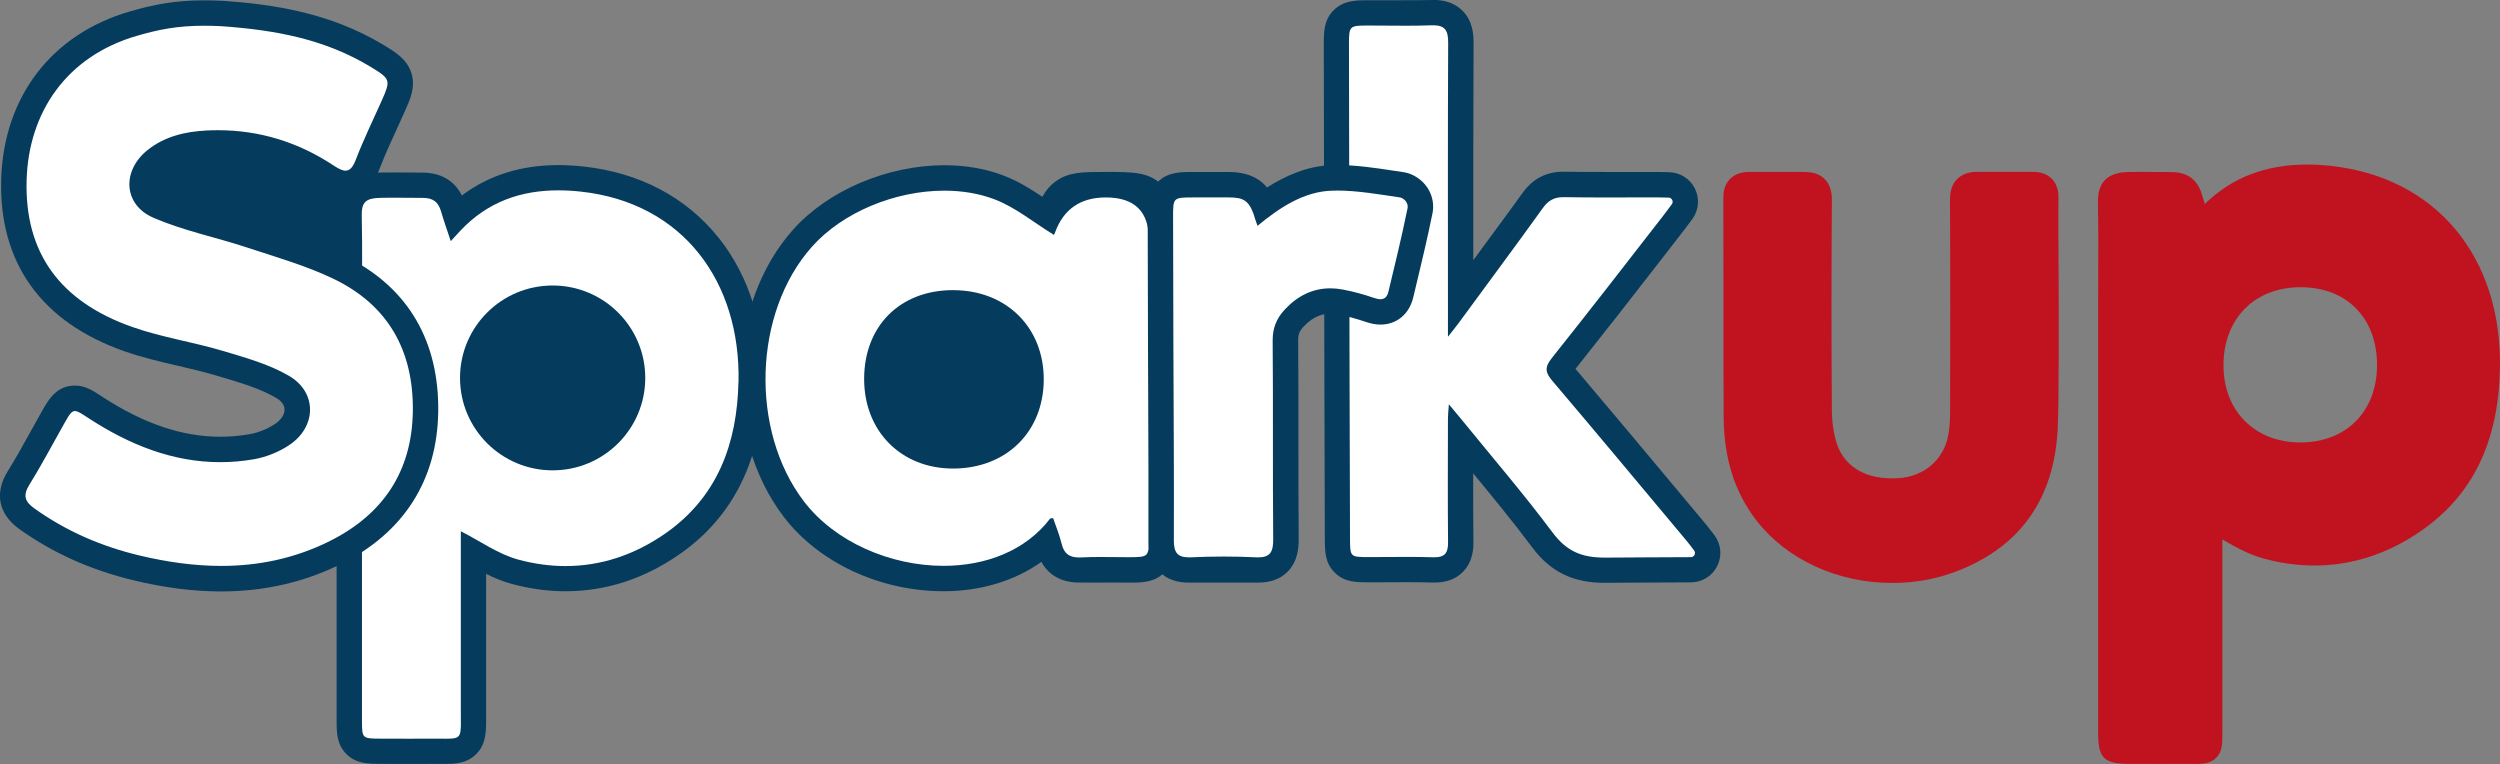 <?xml version="1.0" encoding="UTF-8"?>
<svg id="Layer_2" xmlns="http://www.w3.org/2000/svg" viewBox="0 0 653.77 199.79">
  <rect x="0" y="0" width="653.77" height="199.79" fill="#808080" stroke="none"/>
  <defs>
    <style>
      .cls-1 {
        fill: #fff;
      }

      .cls-2 {
        fill: #c1121f;
      }

      .cls-3 {
        fill: #053c5e;
      }
    </style>
  </defs>
  <g id="Layer_1-2" data-name="Layer_1">
    <g>
      <path class="cls-1" d="M99.45,196.47c-6.59-.02-8.1-1.53-8.1-8.08v-105.27c0-2.56,0-5.13.02-7.69.03-6.23.05-12.67-.08-18.99-.15-6.98,4.48-7.91,7.98-8.01,1.2-.03,2.36-.04,3.52-.04s2.41.01,3.66.03c1.29.01,2.62.03,4.07.03,4.17,0,6.86,2,7.99,5.94.23.79.47,1.58.74,2.39,7.12-6.93,15.9-10.3,26.75-10.3,1.99,0,4.08.12,6.22.35,27.49,2.98,44.83,23.84,44.2,53.14-.41,19.05-7.1,32.86-20.45,42.19-8.71,6.09-18.15,9.18-28.06,9.18-4.38,0-8.85-.62-13.31-1.83-3.87-1.06-7.38-3.04-10.77-4.98v7.24c0,10.28,0,23.47,0,33.93v1.89c.03,3.51.05,5.63-1.6,7.29-1.59,1.6-3.8,1.6-5.58,1.6,0,0-2.39-.02-3.04-.02h-.71c-1.9.02-3.8.02-5.7.02-2.17,0-7.73-.02-7.73-.02ZM144.26,78.55c-11.93.01-20.02,8.11-20.14,20.15-.06,5.95,1.86,11.06,5.55,14.79,3.66,3.7,8.71,5.65,14.59,5.65,11.93,0,19.97-8.09,20.01-20.14.02-6.13-1.9-11.31-5.56-14.98-3.57-3.58-8.56-5.47-14.43-5.47v-3.31l-.02,3.31Z"/>
      <g>
        <path class="cls-3" d="M187.92,62.18c-8.46-10.6-20.68-17.05-35.34-18.64-2.26-.24-4.47-.37-6.58-.37-9.75,0-18.2,2.67-25.22,7.95-1.93-3.87-5.49-5.97-10.26-5.98-1.43,0-2.76-.01-4.03-.03-1.27-.01-2.48-.02-3.7-.02s-2.38.01-3.62.04c-9.96.27-11.29,7.25-11.2,11.38.14,6.27.11,12.69.08,18.9-.01,2.57-.02,5.14-.02,7.7v24.3c0,26.08,0,54.89,0,80.97,0,3.09,0,6.28,2.59,8.84,2.55,2.52,5.73,2.53,8.81,2.54h1.22c2.16,0,4.32.02,6.48.02,1.92,0,3.84,0,5.77-.02h.68c.64,0,1.23,0,1.75,0,.47,0,.91,0,1.3,0,2.01,0,5.36,0,7.92-2.58,2.62-2.63,2.59-5.88,2.57-9.65,0-.56,0-1.18,0-1.86.01-10.5,0-23.73,0-34.06v-1.54c2.07,1.04,4.25,1.96,6.59,2.6,4.74,1.29,9.51,1.95,14.18,1.95,10.61,0,20.69-3.29,29.96-9.78,14.08-9.85,21.43-24.93,21.86-44.83.32-14.69-3.76-27.78-11.8-37.86ZM193.11,99.89c-.35,16.05-5.43,30.03-19.04,39.56-8.1,5.66-16.92,8.58-26.17,8.58-4.07,0-8.23-.57-12.44-1.71-5.19-1.42-9.84-4.8-14.95-7.39,0,14.35.01,31.92,0,46.77,0,6.92.49,7.48-3.87,7.48-.83,0-1.84-.02-3.05-.02-.23,0-.48,0-.73,0-1.91.01-3.81.02-5.72.02-2.56,0-5.12,0-7.68-.02-4.74-.01-4.8-.07-4.8-4.77,0-34.18,0-71.09,0-105.27,0-8.92.13-17.84-.06-26.75-.08-3.61,1.21-4.53,4.76-4.63,1.18-.03,2.31-.04,3.44-.04,2.43,0,4.86.05,7.72.05,2.74,0,4.11,1.07,4.82,3.54.72,2.49,1.6,4.93,2.54,7.77.95-1.04,1.67-1.84,2.41-2.62,7.2-7.71,15.99-10.66,25.72-10.66,1.92,0,3.88.11,5.87.33,26.8,2.9,41.81,23.67,41.25,49.78Z"/>
        <ellipse class="cls-3" cx="144.52" cy="98.83" rx="24.22" ry="24.17"/>
      </g>
      <path class="cls-1" d="M419.63,149.13c-7.36,0-12.09-2.3-16.31-7.95-5.33-7.14-11.13-14.15-16.74-20.94-1.54-1.87-3.09-3.74-4.62-5.61v1.64c-.02,8.37-.04,17.02.04,25.52.02,1.55-.15,3.81-1.79,5.47-1.2,1.21-2.84,1.8-5.03,1.8h-.44c-2.25-.08-4.5-.1-6.75-.1-1.61,0-3.22.01-4.83.02-1.62.01-3.25.02-4.87.02h-.21c-6.83,0-8.31-1.45-8.34-8.17-.05-14.62-.09-29.25-.12-43.87-.05-29.37-.1-56.04-.15-85.41,0-6.54,1.57-8.14,8.05-8.17h.92c1.55,0,3.1.01,4.66.02,1.53.01,3.07.03,4.6.03,2.52,0,4.57-.03,6.46-.11.21,0,.41-.01.6-.01,2.33,0,4.07.61,5.32,1.87,1.73,1.73,1.94,4.13,1.93,6.02-.09,18.93-.08,35.48-.07,54.1v12.9s1.62-2.2,1.62-2.2c5.51-7.53,11.66-15.76,17.18-23.47,2.09-2.92,4.65-4.28,8.07-4.28h.22c3.57.06,7.14.08,10.71.08l11.02-.02h2.8c.52,0,1.12.02,1.8.04l1.05.03c1.64.04,3.11.98,3.84,2.45.73,1.47.57,3.21-.4,4.54-.84,1.15-1.6,2.16-2.24,2.99l-5.14,6.64c-7.72,9.98-16.16,20.74-24.15,30.79-.3.38-.45.63-.52.76.08.15.27.44.69.94,9.84,11.58,19.74,23.44,29.32,34.9l5.85,7.01c.49.59.97,1.21,1.58,2.02l.42.55c1.02,1.33,1.19,3.09.45,4.6-.74,1.51-2.24,2.45-3.91,2.46l-8.6.04c-4.65.02-9.12.04-13.61.08h-.36Z"/>
      <path class="cls-3" d="M374.77,6.61c3.1,0,3.96,1.36,3.94,4.57-.12,24.78-.06,46.87-.06,71.65v5.23c1.37-1.75,2.16-2.7,2.89-3.7,7.16-9.81,14.82-20.04,21.89-29.91,1.41-1.97,2.94-2.89,5.38-2.89.05,0,.11,0,.17,0,3.59.06,7.18.08,10.77.08s7.35-.02,11.03-.02c.93,0,1.85,0,2.78,0,.75,0,1.68.04,2.79.06.87.02,1.37,1.02.85,1.73-.82,1.13-1.56,2.11-2.19,2.92-9.57,12.35-19.54,25.18-29.27,37.4-1.89,2.38-1.59,3.75.24,5.9,11.8,13.89,23.46,27.9,35.15,41.88.57.68,1.12,1.42,1.9,2.45.54.71.03,1.74-.86,1.74-7.87.05-15.03.05-22.22.12-.11,0-.22,0-.33,0-6.1,0-9.99-1.71-13.66-6.63-7.56-10.12-15.82-19.72-23.8-29.54-.92-1.13-1.87-2.25-3.27-3.93-.11,1.69-.24,2.71-.24,3.74-.01,10.78-.08,21.56.03,32.34.03,2.74-.8,3.93-3.52,3.93-.11,0-.22,0-.33,0-2.28-.07-4.57-.09-6.85-.09-3.23,0-6.46.04-9.69.04-.07,0-.15,0-.22,0-5,0-5.01,0-5.03-4.87-.05-14.62-.09-29.24-.12-43.87-.06-29.37-.1-56.04-.15-85.41,0-4.69.14-4.84,4.75-4.85.3,0,.59,0,.89,0,3.09,0,6.19.05,9.28.05,2.2,0,4.39-.03,6.59-.11.16,0,.32,0,.47,0M374.77,0c-.24,0-.48,0-.73.01-1.85.07-16.52.06-16.52.06-2.92,0-6.23.02-8.81,2.66-2.54,2.59-2.53,5.76-2.53,8.82.04,29.37.09,56.04.15,85.41.03,14.62.07,29.25.12,43.87.01,3.31.02,6.44,2.67,8.99,2.55,2.46,5.53,2.46,8.97,2.47h.22c1.63,0,3.26-.01,4.89-.02,1.6-.01,3.2-.02,4.8-.02,2.59,0,4.7.03,6.64.09.18,0,.36,0,.54,0,3.08,0,5.56-.93,7.38-2.78,2.8-2.83,2.76-6.59,2.75-7.83-.06-5.95-.07-11.98-.06-17.94,5.2,6.3,10.53,12.79,15.43,19.34,4.79,6.42,10.64,9.28,18.96,9.28h.39c4.46-.05,8.91-.06,13.53-.08,2.81-.01,5.69-.02,8.67-.04,2.94-.02,5.57-1.67,6.86-4.31,1.3-2.64.99-5.73-.79-8.06l-.42-.56c-.59-.78-1.11-1.46-1.66-2.12l-5.95-7.12c-9.23-11.05-18.77-22.47-28.26-33.66,7.65-9.63,15.72-19.93,23.09-29.46l5.15-6.65c.66-.85,1.43-1.88,2.3-3.06,1.7-2.32,1.97-5.37.7-7.95-1.27-2.58-3.85-4.23-6.73-4.3l-1.03-.03c-.72-.02-1.35-.04-1.89-.04h-2.8c-1.84,0-3.69,0-5.53,0-1.83,0-3.67,0-5.5,0-4.3,0-7.59-.02-10.66-.07h-.28c-4.51,0-8.03,1.85-10.75,5.65-4.07,5.68-8.68,11.85-12.8,17.48,0-1.02,0-2.04,0-3.06,0-18.52-.02-34.97.07-53.79.01-2.33-.28-5.74-2.89-8.37-1.88-1.89-4.46-2.84-7.66-2.84h0Z"/>
      <path class="cls-1" d="M246.74,151.29c-15.39,0-30.78-7.16-39.21-18.23-15.16-19.92-14.09-52.33,2.32-70.76,8.52-9.57,23.08-15.76,37.08-15.76,5.14,0,9.93.82,14.25,2.45,4.15,1.56,7.84,4.06,11.4,6.48.47.32.94.64,1.42.96,3-7.47,5.12-8.13,15.2-8.13,13.08,0,14.58,1.48,14.58,14.39,0,0,0,58.51,0,78.02,0,6.69-1.64,8.33-8.34,8.34h-.23c-1.25,0-2.5-.01-3.75-.03-1.23-.01-2.45-.03-3.68-.03-1.91,0-3.47.03-4.9.1-.24.01-.48.02-.71.02-4.14,0-6.83-2.13-7.79-6.15-.13-.53-.28-1.07-.45-1.61-6.73,6.44-16.2,9.94-27.19,9.94ZM249.26,79.18c-12.11,0-19.94,7.81-19.97,19.9-.01,5.76,1.98,10.93,5.6,14.56,3.59,3.59,8.68,5.57,14.34,5.57,12.23-.06,20.39-8.09,20.41-19.99.02-11.74-8.3-19.98-20.23-20.05h-.16Z"/>
      <g>
        <path class="cls-3" d="M249.43,75.87c-.06,0-.12,0-.18,0-13.87,0-23.25,9.34-23.27,23.21-.02,13.68,9.67,23.45,23.25,23.45.05,0,.09,0,.14,0,13.85-.07,23.55-9.65,23.58-23.29.02-13.59-9.73-23.28-23.51-23.36Z"/>
        <path class="cls-3" d="M307.1,62.67c0-6.68,0-11.09-3.39-14.42-3.35-3.29-7.55-3.29-14.51-3.29-5.96,0-9.56,0-12.93,2.33-1.6,1.11-2.73,2.47-3.68,4.17-3.16-2.11-6.47-4.16-10.24-5.59-4.69-1.77-9.88-2.66-15.42-2.66h0c-14.9,0-30.43,6.62-39.56,16.87-17.4,19.55-18.54,53.88-2.48,74.99,9.17,12.06,25.21,19.54,41.85,19.54,9.76,0,18.66-2.73,25.6-7.68,1.9,3.53,5.35,5.41,9.82,5.41.28,0,3.71.01,5.56.01,1.21,0,2.47-.04,3.69-.02,1.26.01,2.52.03,3.78.03h.24c3.15,0,6.41,0,9.02-2.61,2.64-2.62,2.64-5.89,2.64-9.05,0-19.46,0-38.92,0-58.37v-19.65ZM300.45,140.69c0,4.89-.14,5.01-5.02,5.02-.08,0-.16,0-.23,0-2.47,0-4.94-.05-7.41-.05-1.69,0-3.38.02-5.07.11-.19,0-.37.01-.54.01-2.49,0-3.93-.95-4.56-3.59-.54-2.28-1.47-4.47-2.22-6.69-.38.06-.71.02-.81.15-6.5,8.48-16.95,12.32-27.85,12.32-13.83,0-28.39-6.18-36.56-16.92-14.05-18.46-13.25-49.24,2.16-66.54,8.06-9.05,21.79-14.65,34.6-14.65,4.58,0,9.03.71,13.07,2.24,5.53,2.08,10.32,6.1,15.61,9.33-.03.07-.04.1-.04.1,0,0,.18-.34.31-.7q3.33-9.2,13.31-9.2,11.25,0,11.25,11.07c0,26.01,0,52.01,0,78.02Z"/>
      </g>
      <path class="cls-1" d="M57.85,151.32c-6.98,0-14.23-.92-22.16-2.82-10.68-2.56-20.33-6.88-28.67-12.86-4.02-2.88-4.75-6.46-2.16-10.63,2.19-3.53,4.25-7.26,6.25-10.87.91-1.65,1.82-3.3,2.75-4.94,1.59-2.82,2.85-5.04,5.74-5.04,1.7,0,3.03.86,5.03,2.17l.29.19c11.36,7.41,22.05,11.01,32.69,11.01h0c2.7,0,5.44-.23,8.16-.7,2.72-.46,5.64-1.62,8-3.18,2.61-1.73,4.07-4.16,3.99-6.69-.07-2.33-1.44-4.39-3.87-5.8-4.54-2.64-10.01-4.26-15.3-5.82l-1.34-.4c-3.22-.96-6.62-1.75-9.9-2.51-4.53-1.05-9.22-2.14-13.75-3.73C13.14,81.51,3.06,67.5,3.64,47.03,4.2,26.96,15.89,11.68,34.9,6.17c5.89-1.71,11.04-2.76,18.53-2.76,1.47,0,3.04.04,4.66.13,12.51.9,27.05,2.92,40.63,11.15,6.58,3.99,7.23,6.06,4.13,13.03-.67,1.52-1.37,3.02-2.06,4.53-1.6,3.49-3.26,7.11-4.63,10.7-1.27,3.34-3.22,5.03-5.8,5.03-1.83,0-3.5-.94-4.88-1.86-8.73-5.79-18.31-8.73-28.48-8.73-.95,0-1.9.03-2.86.07-5.82.3-10.1,1.7-13.47,4.39-2.49,1.99-3.78,4.64-3.45,7.1.28,2.12,1.76,3.87,4.17,4.92,4.75,2.08,9.76,3.48,15.06,4.97,3.01.85,6.13,1.72,9.18,2.73,1.5.5,3.02.98,4.53,1.47,6.09,1.96,12.39,3.98,18.32,6.79,15.15,7.2,23.04,20.24,22.82,37.72-.21,16.6-8.37,29.37-23.58,36.94-9.23,4.59-19,6.83-29.86,6.83Z"/>
      <path class="cls-2" d="M538.31,68.44v-.84c-.02-6.91-.04-12.74-.01-15.82,0-.84.03-3.38-1.87-5.17-1.77-1.67-4.06-1.67-5.16-1.67h-3.85c-3.69.01-6.86.02-9.79,0-1.21-.02-3.76-.04-5.66,1.73-1.84,1.71-2.04,4.05-2.03,5.66.1,18.55.07,37.73.03,55.35,0,2.57-.18,4.6-.54,6.4-1.26,6.25-6.36,10.56-13,10.97-8.17.52-14.05-2.8-16.1-9.08-.82-2.52-1.26-5.47-1.28-8.78-.13-17.39-.13-35.52,0-54.79.01-1.64-.19-4.01-2.05-5.74-1.84-1.71-4.26-1.69-5.84-1.7-3.18,0-6.24,0-9.18,0h-4.18c-1.12,0-3.45,0-5.24,1.69-1.26,1.2-1.9,2.9-1.89,5.06.03,8.06.03,16.45.03,24.51v1.15c0,10.53,0,21.07.05,31.6.06,10.84,2.85,19.69,8.51,27.05,7.92,10.29,21.23,16.43,35.62,16.43,6.11,0,12-1.12,17.5-3.32,16.1-6.45,24.74-18.8,25.71-36.71.37-6.86.3-28.45.25-43.98Z"/>
      <path class="cls-1" d="M328.87,149.34c-.24,0-.5,0-.76-.02-2.69-.13-5.44-.2-8.19-.2s-5.55.07-8.33.2c-.26.01-.51.02-.75.02-2.34,0-4.09-.61-5.35-1.88-1.75-1.75-1.94-4.22-1.93-5.93.05-12.06,0-24.34-.06-36.2-.02-4.86-.04-9.72-.06-14.59-.03-11.34-.06-22.67-.08-34.01,0-3.15,0-5.22,1.67-6.85,1.62-1.57,3.62-1.61,6.92-1.61,2.72,0,5.44-.25,8.16-.28h1.01c4.67,0,7.36,1.8,9.15,5.65,4.82-3.49,10.83-6.67,17.97-6.86.41-.01.81-.02,1.22-.02,4.89,0,9.74.74,14.43,1.45l2.61.39c1.53.22,3.04,1.24,3.95,2.65.88,1.36,1.13,2.99.72,4.59-1.26,6.2-2.76,12.43-4.21,18.46l-.72,3c-.68,2.84-2.67,4.54-5.32,4.54-.82,0-1.7-.16-2.68-.5-2.88-.97-5.44-1.66-7.82-2.1-.9-.17-1.78-.25-2.62-.25-3.57,0-6.68,1.48-9.51,4.53-1.58,1.71-2.25,3.44-2.23,5.77.07,8.63.07,17.39.07,25.86,0,8.55,0,17.39.07,26.07.02,1.97-.19,4.45-1.94,6.22-1.27,1.28-3.02,1.9-5.38,1.9Z"/>
      <path class="cls-3" d="M349.54,49.83c5.51,0,11.07,1,16.56,1.8.82.12,2.46,1.28,1.91,3.18-1.46,7.19-3.21,14.31-4.92,21.45-.34,1.42-1.05,1.99-2.09,1.99-.47,0-1.01-.12-1.62-.32-2.7-.92-5.48-1.71-8.28-2.22-1.11-.21-2.18-.31-3.22-.31-4.61,0-8.59,1.97-11.95,5.6-2.1,2.27-3.14,4.79-3.12,8.06.15,17.31-.01,34.62.14,51.94.03,3.31-.78,4.76-3.99,4.76-.19,0-.39,0-.6-.02-2.78-.14-5.56-.2-8.35-.2-2.83,0-5.67.07-8.49.2-.21,0-.4.01-.59.01-3.01,0-3.97-1.25-3.96-4.46.07-16.94-.07-33.88-.12-50.81-.04-11.33-.06-22.38-.08-33.72,0-5.08,0-5.12,5.27-5.13,3,0,5.99.02,8.97,0,.07,0,.13,0,.2,0,3.64,0,5.22.56,6.59,4.29.33.98.54,1.83,1.05,3.14,5.9-4.89,12.24-9.01,19.56-9.2.38,0,.76-.01,1.14-.01M349.54,43.18c-.44,0-.87,0-1.31.02-6.55.17-12.26,2.92-16.9,5.81-2.34-2.77-5.62-4.04-10.12-4.04h-.25s-.94,0-.94,0c-2.66.02-5.32-.01-7.98,0-3.56,0-6.63.05-9.22,2.55-2.7,2.61-2.7,5.83-2.69,9.25.02,11.34.04,22.39.08,33.73.02,4.86.04,9.72.06,14.57.05,11.87.11,24.14.06,36.19,0,1.32-.02,5.35,2.9,8.29,1.89,1.9,4.44,2.81,7.67,2.81.29,0,6.27-.01,8.96-.01s8.86,0,9.16,0c3.24,0,5.8-.92,7.69-2.84,2.65-2.67,2.93-6.18,2.91-8.59-.08-8.66-.07-17.49-.07-26.03,0-8.49,0-17.26-.07-25.91-.01-1.49.34-2.4,1.34-3.48,2.88-3.11,5.41-3.46,7.07-3.46.64,0,1.32.07,2.01.19,2.23.41,4.64,1.06,7.36,1.98,1.34.45,2.56.67,3.75.67,4.23,0,7.51-2.72,8.56-7.09l.72-3c1.45-6.03,2.94-12.26,4.21-18.48.62-2.48.21-5-1.16-7.14-1.42-2.19-3.82-3.78-6.27-4.14-.86-.13-1.73-.26-2.6-.39-4.81-.73-9.79-1.48-14.92-1.48h0Z"/>
      <path class="cls-2" d="M556.78,199.76c-6.59-.02-8.1-1.53-8.1-8.08v-112.01c0-2.56,0-5.13.02-7.69.03-6.23.05-12.67-.08-18.99-.15-6.98,4.48-7.91,7.98-8.01,1.2-.03,2.36-.04,3.52-.04s2.41.01,3.66.03c1.29.01,2.62.03,4.07.03,4.17,0,6.86,2,7.99,5.94.23.79.47,1.58.74,2.39,7.12-6.93,15.9-10.3,26.75-10.3,1.99,0,4.08.12,6.22.35,27.49,2.98,44.83,23.84,44.2,53.14-.41,19.05-7.1,32.86-20.45,42.19-8.71,6.09-18.15,9.18-28.06,9.18-4.38,0-8.85-.62-13.31-1.83-3.87-1.06-7.38-3.04-10.77-4.98v7.24c0,10.28,0,30.21,0,40.67v1.89c.03,3.51.05,5.63-1.6,7.29-1.59,1.6-3.8,1.6-5.58,1.6,0,0-2.39-.02-3.04-.02h-.71c-1.9.02-3.8.02-5.7.02-2.17,0-7.73-.02-7.73-.02ZM601.6,75.11c-11.93.01-20.02,8.11-20.14,20.15-.06,5.95,1.86,11.06,5.55,14.79,3.66,3.7,8.71,5.65,14.59,5.65,11.93,0,19.97-8.09,20.01-20.14.02-6.13-1.9-11.31-5.56-14.98-3.57-3.58-8.56-5.47-14.43-5.47h-.02Z"/>
      <path class="cls-3" d="M91.53,67.64l1.07-16.64c2.24-.61,4.94-2.33,6.67-6.87,1.33-3.49,2.89-6.89,4.54-10.48.7-1.53,1.4-3.05,2.08-4.58,1.45-3.26,2.82-6.34,1.7-9.94-1.13-3.65-4.19-5.5-7.15-7.29C86.26,3.23,71.23,1.13,58.39.22h-.07s-.07,0-.07,0c-1.68-.09-3.31-.13-4.83-.13h0c-7.86,0-13.46,1.16-19.45,2.9C13.5,8.91.92,25.34.31,46.94c-.61,21.77,10.51,37.29,32.18,44.9,4.7,1.65,9.48,2.76,14.09,3.83,3.38.79,6.58,1.53,9.7,2.46l1.35.4c5.34,1.58,10.38,3.07,14.57,5.51.99.57,2.17,1.56,2.21,3.02.04,1.33-.9,2.75-2.5,3.82-1.98,1.31-4.43,2.29-6.72,2.68-2.53.43-5.09.65-7.6.65-9.97,0-20.06-3.43-30.87-10.47l-.28-.19c-2.23-1.46-4.16-2.72-6.85-2.72-4.83,0-6.94,3.73-8.64,6.73-.93,1.65-1.85,3.31-2.77,4.97-2.07,3.74-4.02,7.27-6.17,10.73-3.52,5.68-2.41,11.18,3.05,15.1,8.69,6.22,18.73,10.73,29.83,13.39,8.19,1.96,15.7,2.92,22.94,2.92,11.23,0,21.77-2.41,31.34-7.18,16.41-8.16,25.2-21.95,25.43-39.88.23-18.23-7.74-32.01-23.09-39.96ZM86.22,141.51c-9.22,4.58-18.72,6.48-28.37,6.48-7.07,0-14.22-1.02-21.39-2.73-9.91-2.37-19.16-6.35-27.51-12.33-2.52-1.81-2.97-3.42-1.27-6.17,3.22-5.19,6.06-10.61,9.07-15.92,1.33-2.34,1.91-3.35,2.84-3.35.75,0,1.73.66,3.5,1.82,10.69,6.98,22.06,11.55,34.51,11.55,2.85,0,5.75-.24,8.72-.75,3.22-.55,6.55-1.88,9.27-3.69,7.23-4.78,7.42-13.81-.04-18.15-5.28-3.07-11.44-4.77-17.37-6.54-7.76-2.31-15.88-3.52-23.49-6.19-19.24-6.75-28.26-19.64-27.73-38.42.5-17.7,10.39-32.4,28.86-37.76,5.55-1.61,10.47-2.63,17.6-2.63,1.4,0,2.89.04,4.49.12,14.12,1.01,27.01,3.35,39.08,10.67,5.17,3.14,5.21,3.46,2.82,8.83-2.28,5.12-4.76,10.17-6.76,15.4-.78,2.04-1.6,2.88-2.69,2.88-.82,0-1.8-.48-3.04-1.3-9.23-6.12-19.36-9.28-30.32-9.28-1,0-2.01.03-3.03.08-5.57.29-10.9,1.53-15.38,5.11-6.73,5.37-6.38,14.25,1.46,17.67,7.82,3.41,16.37,5.12,24.53,7.81,7.56,2.5,15.31,4.7,22.46,8.11,14.4,6.85,21.12,18.79,20.92,34.67-.2,15.82-7.86,27.09-21.74,34Z"/>
    </g>
  </g>
</svg>